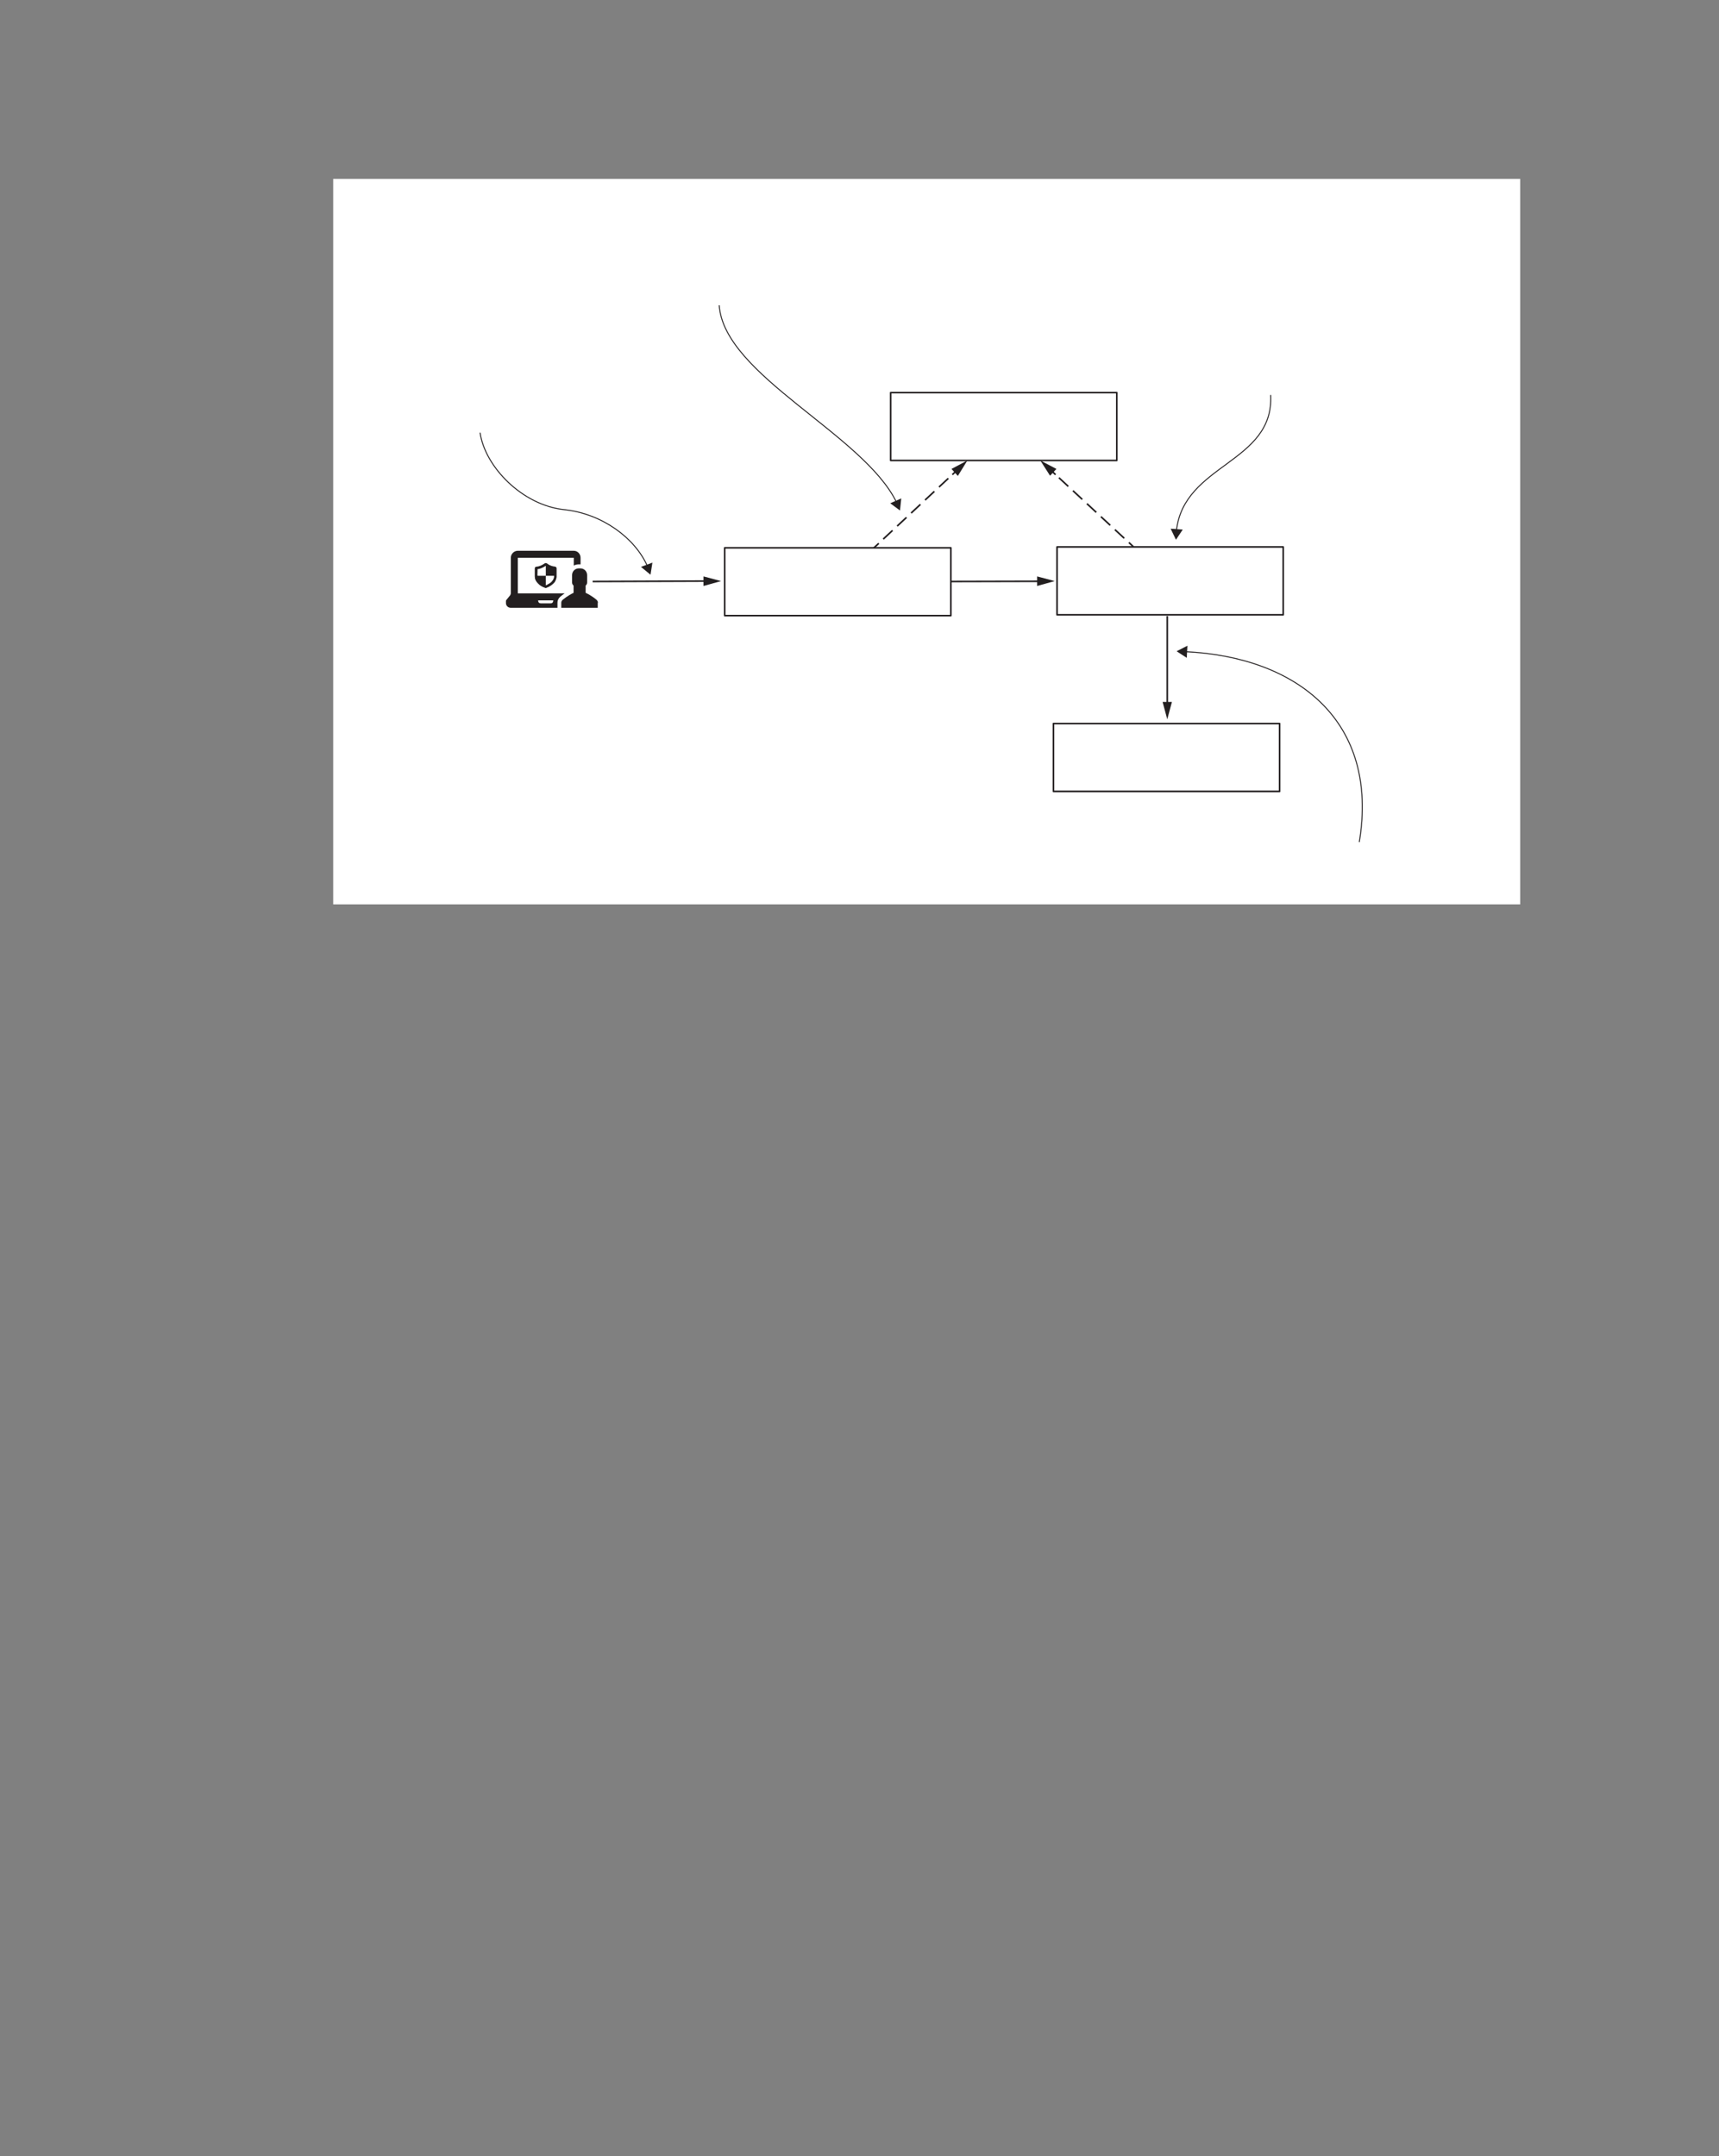 <?xml version="1.0" encoding="UTF-8" standalone="no"?>
<!DOCTYPE svg PUBLIC "-//W3C//DTD SVG 1.1//EN"
"http://www.w3.org/Graphics/SVG/1.1/DTD/svg11.dtd">
<svg viewBox="0 0 811 1017" version="1.1" xmlns="http://www.w3.org/2000/svg" xmlns:xlink="http://www.w3.org/1999/xlink">
<rect x="0" y="0" width="811" height="1017" fill="#808080" stroke="none"/>
<defs>
<style type="text/css"><![CDATA[
.g0_185{
fill: #FFFFFF;
}
.g1_185{
fill: none;
stroke: #231F20;
stroke-width: 0.763;
stroke-linecap: butt;
stroke-linejoin: round;
}
.g2_185{
fill: #231F20;
}
.g3_185{
fill: none;
stroke: #231F20;
stroke-width: 0.763;
stroke-linecap: butt;
stroke-linejoin: miter;
stroke-miterlimit: 4;
}
.g4_185{
fill: none;
stroke: #231F20;
stroke-width: 0.763;
stroke-linecap: butt;
stroke-linejoin: miter;
stroke-miterlimit: 4;
stroke-dasharray: 6,3;
}
.g5_185{
fill: none;
stroke: #231F20;
stroke-width: 0.458;
stroke-linecap: butt;
stroke-linejoin: miter;
stroke-miterlimit: 4;
}
]]></style>
</defs>
<path d="M157.2,426.6h560V84.4h-560Z" class="g0_185"/>
<path d="M341.9,258.4H448.6v32H341.9ZM498.7,258H605.4v32H498.7ZM497,341.3H603.7v32H497Z" class="g1_185"/>
<path d="M282.1,284.3c0,-.6,-.3,-1,-.7,-1.4c-2.1,-1.8,-4.5,-3,-5,-3.2c0,0,-.1,-.1,-.1,-.1v-3.4c.4,-.3,.7,-.8,.7,-1.4v-3.5c0,-1.8,-1.4,-3.2,-3.2,-3.2h-.7c-1.8,0,-3.2,1.4,-3.2,3.2v3.5c0,.6,.3,1.1,.7,1.4v3.4c0,0,0,.1,-.1,.1c-.5,.2,-2.8,1.4,-5,3.2c-.4,.4,-.7,.8,-.7,1.4v2.4H282v-2.4h.1Z" class="g2_185"/>
<path d="M261.8,267.3l-.2,-.1c-.2,0,-.5,0,-.8,-.1c-.9,-.2,-1.8,-.6,-2.7,-1.3c-.2,-.1,-.4,-.2,-.6,-.2c-.3,0,-.4,.1,-.6,.2c-1.3,.9,-2.5,1.4,-3.7,1.5c-.3,0,-.9,.1,-.9,.9v1.2c0,.8,0,1.6,0,2.5c0,.3,.1,.6,.1,1c.2,.8,.7,1.6,1.4,2.3c.8,.9,1.9,1.6,3.4,2.1c.1,.1,.2,.1,.2,.1c.2,0,.3,-.1,.4,-.1l.4,-.2c.3,-.1,.6,-.2,.9,-.4c1.1,-.6,1.9,-1.3,2.6,-2.1c.5,-.8,.8,-1.6,.9,-2.4c0,-.5,0,-1.1,0,-1.6v-2.5c0,-.4,-.3,-.8,-.8,-.8Zm-.4,4.9c-.1,.5,-.3,1.1,-.7,1.6c-.5,.8,-1.2,1.3,-2.2,1.8c-.2,.2,-.5,.3,-.8,.4c-.1,0,-.1,.1,-.2,.1v-4.5h-3.9c-.1,-.7,0,-1.5,0,-2.2v-.9c1.3,-.2,2.5,-.7,3.9,-1.6v4.7h3.9c0,.2,0,.4,0,.6Z" class="g2_185"/>
<path d="M240.9,286.7H263v-2.4c0,-1.1,.5,-2.1,1.3,-2.8c.7,-.6,1.4,-1.1,2.1,-1.6H244.3V263.1h26.4v3.7c.7,-.4,1.5,-.6,2.4,-.6h.7q.1,0,.1,0v-3.1c0,-1.8,-1.4,-3.3,-3.2,-3.3H244.3c-1.8,0,-3.3,1.5,-3.3,3.3v16.6c0,.4,-.1,.8,-.4,1.2l-1.7,2.1c-.1,.1,-.2,.3,-.2,.5v1c0,1.2,1,2.2,2.2,2.2Zm13,-3.5H261v.2c0,.7,-.5,1.2,-1.1,1.2h-4.8c-.7,0,-1.2,-.5,-1.2,-1.2v-.2Z" class="g2_185"/>
<path d="M448.6,274.3l42.2,-.1" class="g3_185"/>
<path d="M489.3,276.4l8.3,-2.3l-8.3,-2.2v4.5Z" class="g2_185"/>
<path d="M279.6,274.3l53.8,-.2" class="g3_185"/>
<path d="M331.9,276.4l8.3,-2.3l-8.3,-2.2v4.5Z" class="g2_185"/>
<path d="M550.7,290.6v42" class="g3_185"/>
<path d="M548.5,331.1l2.2,8.2l2.2,-8.2h-4.4Z" class="g2_185"/>
<path d="M420.2,185.2H526.9v32H420.2Z" class="g1_185"/>
<path d="M412.3,258.4l2.3,-2.1" class="g3_185"/>
<path d="M416.7,254.3l31.5,-29.4" class="g4_185"/>
<path d="M449.3,223.9l2.2,-2.1" class="g3_185"/>
<path d="M451.9,224.5l4.5,-7.3l-7.5,4l3,3.3Z" class="g2_185"/>
<path d="M534.8,258l-2.2,-2.1" class="g3_185"/>
<path d="M530.4,253.9l-31.3,-29" class="g4_185"/>
<path d="M498,223.9l-2.2,-2.1" class="g3_185"/>
<path d="M498.4,221.2l-7.6,-4l4.6,7.2l3,-3.2Z" class="g2_185"/>
<path d="M641.3,397.2c9.4,-56.6,-28.8,-87.3,-82.1,-89.8" class="g5_185"/>
<path d="M560.2,304.6l-5.1,2.6l4.8,3.1l.3,-5.7Z" class="g2_185"/>
<path d="M555,250.5c3.4,-31.9,46.1,-31.9,44.5,-64.2" class="g5_185"/>
<path d="M558,249.8l-3.2,4.8l-2.5,-5.2l5.7,.4Z" class="g2_185"/>
<path d="M339.3,144c2.3,33.1,68,60.7,83.7,93" class="g5_185"/>
<path d="M420,237.4l4.6,3.4l.6,-5.7l-5.2,2.3Z" class="g2_185"/>
<path d="M226.5,204.1c2.3,16.2,20.1,34.3,39.7,36.3c17.8,1.9,33.4,13.3,39.3,26.8" class="g5_185"/>
<path d="M302.4,267.4l4.5,3.7l.9,-5.7l-5.4,2Z" class="g2_185"/>
</svg>